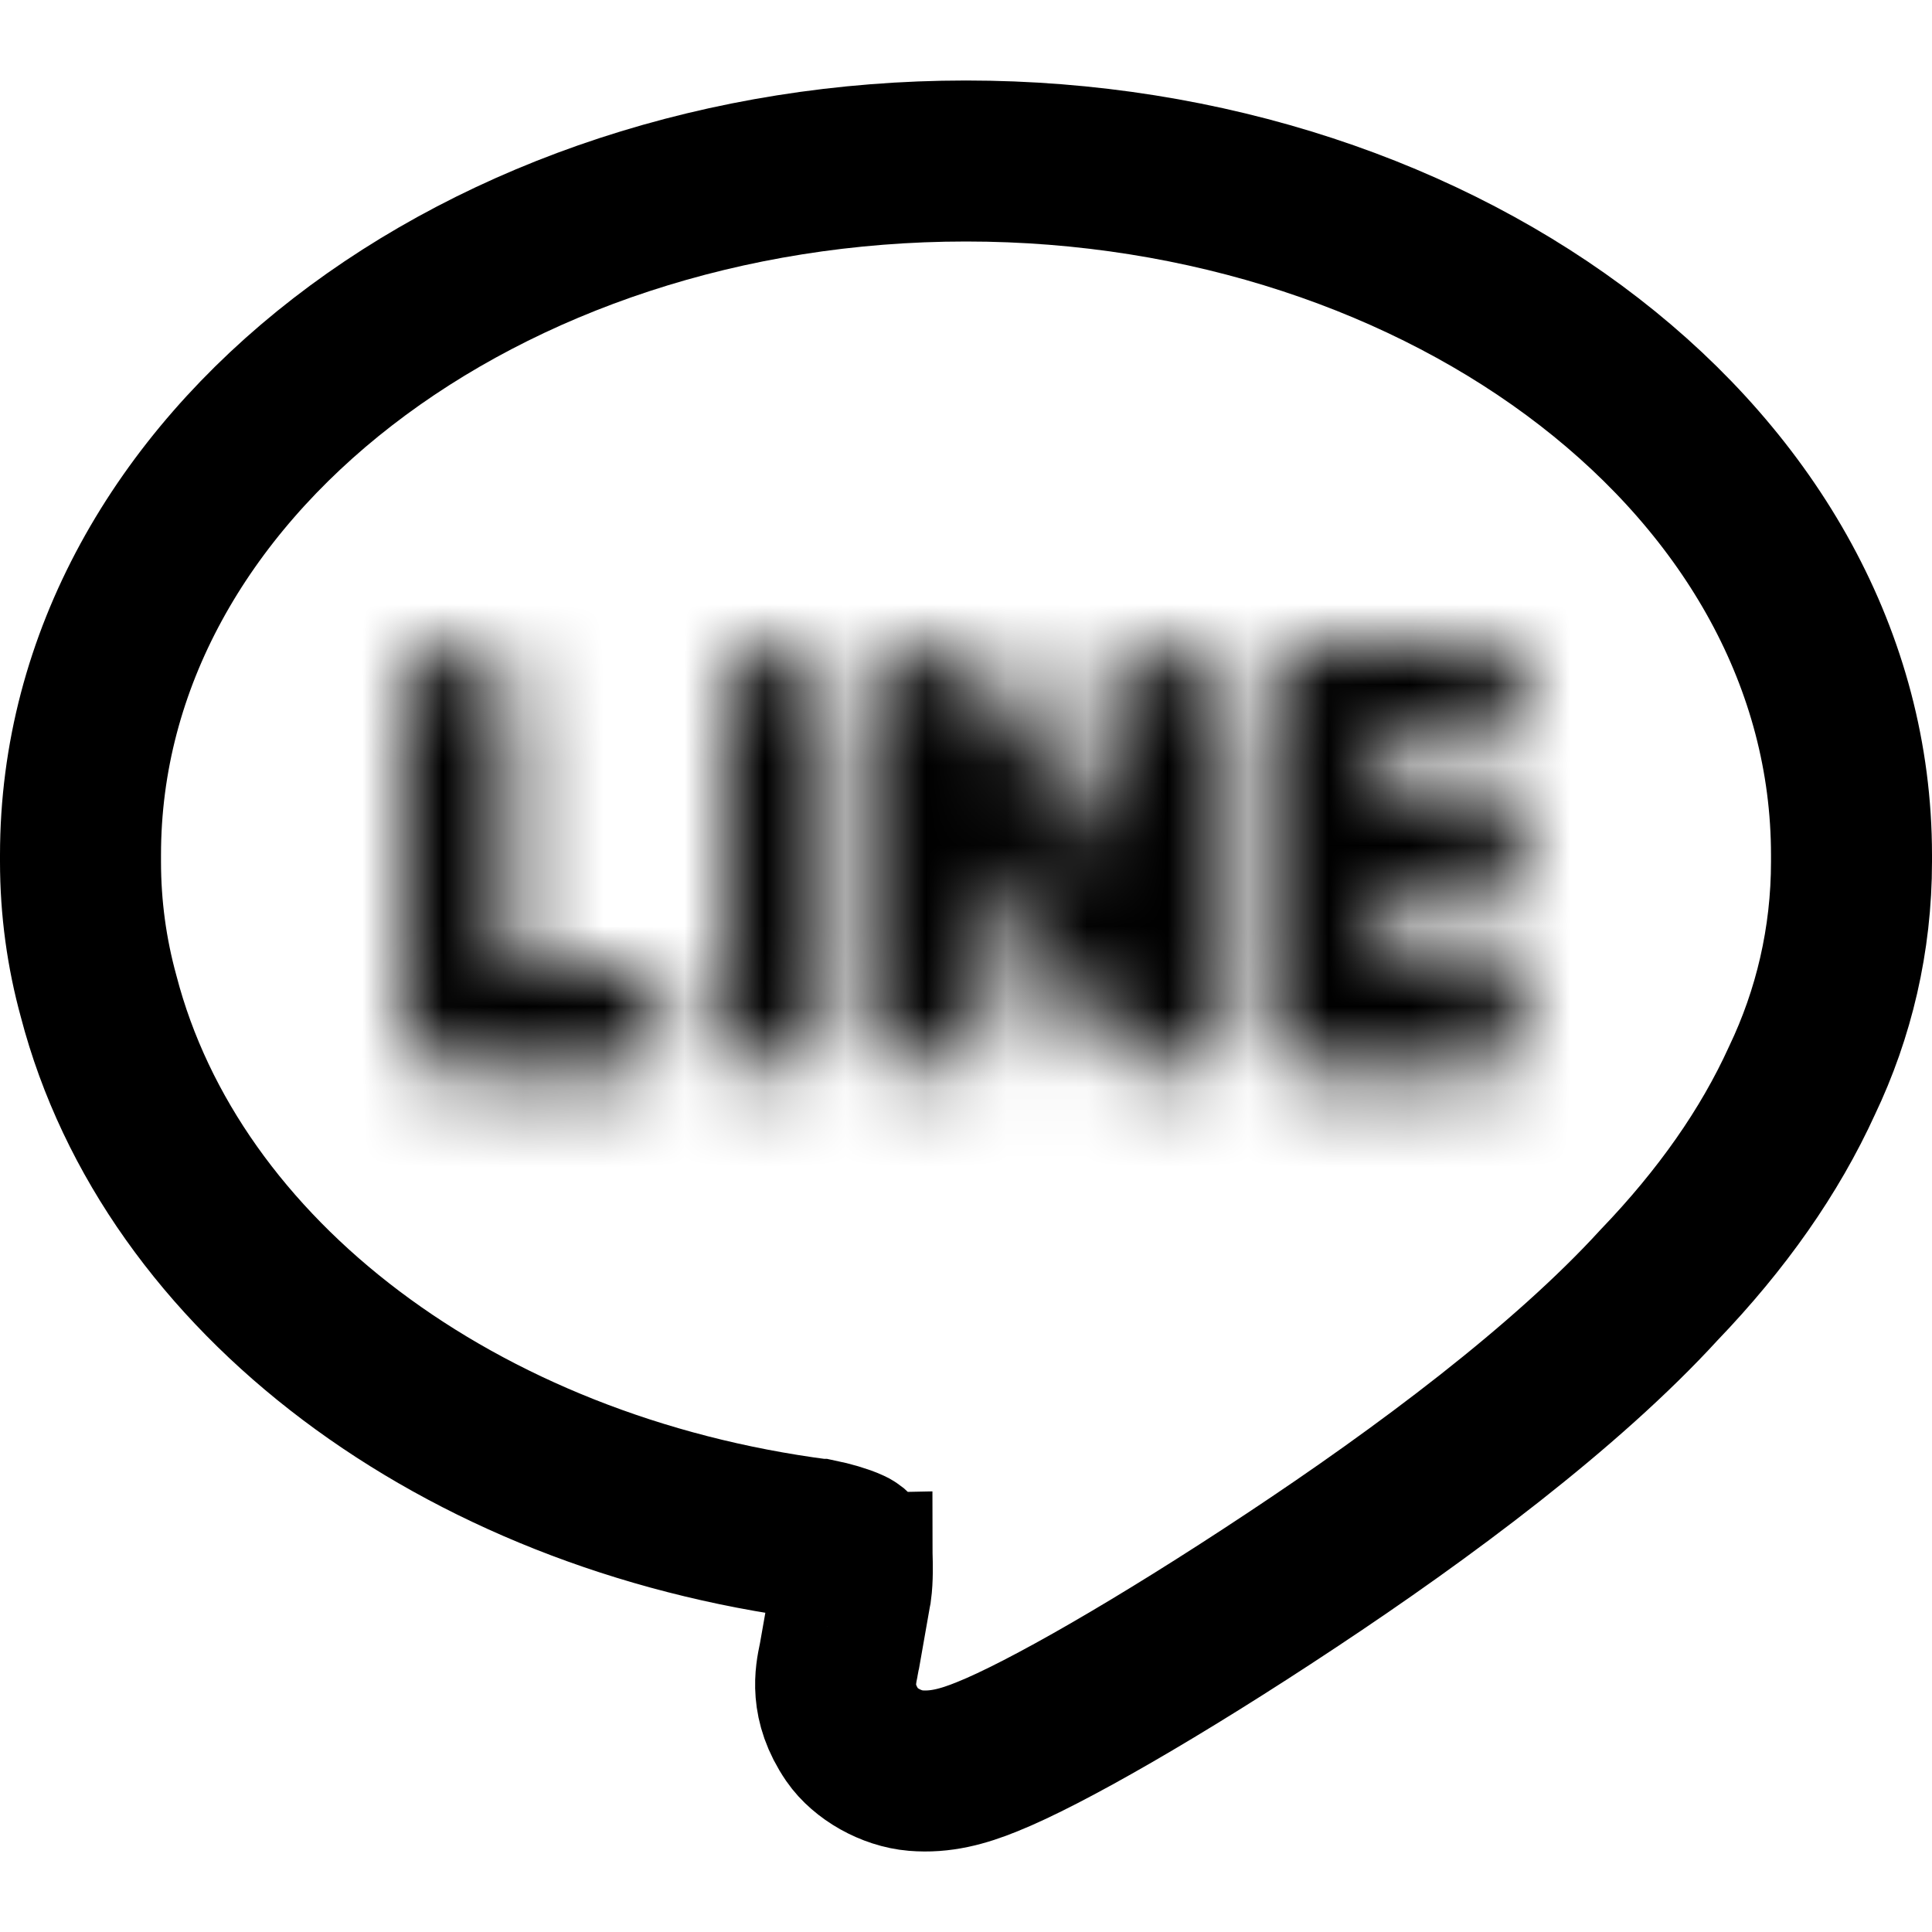 <svg width="24" height="24" viewBox="0 0 24 24" fill="none" xmlns="http://www.w3.org/2000/svg">
<path fill-rule="evenodd" clip-rule="evenodd" d="M12 2C6.017 2 1 5.781 1 10.621L1 10.664L1 10.704C1 11.282 1.078 11.842 1.225 12.376C2.133 15.864 5.701 18.542 10.168 19.122H10.17C10.306 19.15 10.464 19.195 10.556 19.238C10.57 19.244 10.573 19.246 10.577 19.249C10.578 19.25 10.58 19.252 10.583 19.253C10.583 19.267 10.584 19.292 10.585 19.325C10.588 19.428 10.593 19.607 10.573 19.753L10.568 19.778C10.546 19.905 10.451 20.447 10.43 20.563V20.564C10.427 20.582 10.423 20.602 10.418 20.624C10.378 20.816 10.309 21.146 10.59 21.557C10.747 21.785 11.071 21.97 11.374 21.995C11.678 22.02 11.956 21.948 12.267 21.821C12.979 21.535 14.4 20.722 16.04 19.634C17.68 18.548 19.45 17.23 20.608 15.964C21.39 15.15 21.984 14.304 22.385 13.423C22.78 12.596 23 11.675 23 10.704L23 10.663L23 10.621C23 5.782 17.983 2 12 2Z" stroke="black" stroke-width="2"/>
<mask id="path-2-inside-1_17_1028" fill="white">
<path d="M11 8.668C11 8.263 11.326 8.006 11.662 8C11.863 7.996 12.068 8.083 12.21 8.281L13.667 10.668V8.668C13.667 8.3 13.965 8.001 14.333 8.001C14.701 8.001 15 8.3 15 8.668V12.668C15 13.317 14.168 13.583 13.79 13.055L12.333 10.749V12.668C12.333 13.036 12.035 13.335 11.667 13.335C11.299 13.335 11 13.036 11 12.668V8.668Z"/>
<path d="M5 8.668C5 8.3 5.299 8.001 5.667 8.001C6.035 8.001 6.333 8.3 6.333 8.668V12.001H7.667C8.035 12.001 8.333 12.3 8.333 12.668C8.333 13.036 8.035 13.335 7.667 13.335H5.667C5.299 13.335 5 13.036 5 12.668V8.668Z"/>
<path d="M9 8.668C9 8.3 9.299 8.001 9.667 8.001C10.035 8.001 10.333 8.3 10.333 8.668V12.668C10.333 13.036 10.035 13.335 9.667 13.335C9.299 13.335 9 13.036 9 12.668V8.668Z"/>
<path d="M15.667 8.668C15.667 8.3 15.965 8.001 16.333 8.001H18.333C18.701 8.001 19 8.3 19 8.668C19 9.036 18.701 9.335 18.333 9.335H17V10.001H18.333C18.702 10.001 19 10.3 19 10.668C19 11.036 18.702 11.335 18.333 11.335H17V12.001H18.333C18.701 12.001 19 12.3 19 12.668C19 13.036 18.701 13.335 18.333 13.335H16.333C15.965 13.335 15.667 13.036 15.667 12.668V8.668Z"/>
</mask>
<path d="M11.662 8L11.699 10L11.699 10L11.662 8ZM12.21 8.281L13.917 7.239L13.879 7.177L13.837 7.119L12.21 8.281ZM13.667 10.668L11.96 11.71L15.667 17.783V10.668H13.667ZM13.79 13.055L12.1 14.123L12.13 14.171L12.163 14.218L13.79 13.055ZM12.333 10.749L14.024 9.681L10.333 3.839V10.749H12.333ZM6.333 12.001H4.333V14.001H6.333V12.001ZM17 9.335V7.335H15V9.335H17ZM17 10.001H15V12.001H17V10.001ZM17 11.335V9.335H15V11.335H17ZM17 12.001H15V14.001H17V12.001ZM11.662 8L11.624 6C10.359 6.024 9 7.019 9 8.668H11H13C13 9.036 12.839 9.394 12.572 9.644C12.327 9.874 12.015 9.994 11.699 10L11.662 8ZM12.21 8.281L13.837 7.119C13.293 6.357 12.45 5.985 11.624 6L11.662 8L11.699 10C11.275 10.008 10.844 9.809 10.582 9.444L12.21 8.281ZM13.667 10.668L15.374 9.626L13.917 7.239L12.21 8.281L10.503 9.323L11.96 11.71L13.667 10.668ZM13.667 8.668H11.667V10.668H13.667H15.667V8.668H13.667ZM14.333 8.001V6.001C12.861 6.001 11.667 7.196 11.667 8.668H13.667H15.667C15.667 9.405 15.07 10.001 14.333 10.001V8.001ZM15 8.668H17C17 7.196 15.806 6.001 14.333 6.001V8.001V10.001C13.597 10.001 13 9.405 13 8.668H15ZM15 12.668H17V8.668H15H13V12.668H15ZM13.79 13.055L12.163 14.218C13.667 16.323 17 15.269 17 12.668H15H13C13 11.364 14.668 10.843 15.418 11.892L13.79 13.055ZM12.333 10.749L10.643 11.817L12.1 14.123L13.79 13.055L15.481 11.986L14.024 9.681L12.333 10.749ZM12.333 12.668H14.333V10.749H12.333H10.333V12.668H12.333ZM11.667 13.335V15.335C13.139 15.335 14.333 14.141 14.333 12.668H12.333H10.333C10.333 11.931 10.93 11.335 11.667 11.335V13.335ZM11 12.668H9C9 14.141 10.194 15.335 11.667 15.335V13.335V11.335C12.403 11.335 13 11.931 13 12.668H11ZM11 8.668H9V12.668H11H13V8.668H11ZM5.667 8.001V6.001C4.194 6.001 3 7.196 3 8.668H5H7C7 9.405 6.403 10.001 5.667 10.001V8.001ZM6.333 8.668H8.333C8.333 7.196 7.139 6.001 5.667 6.001V8.001V10.001C4.93 10.001 4.333 9.405 4.333 8.668H6.333ZM6.333 12.001H8.333V8.668H6.333H4.333V12.001H6.333ZM7.667 12.001V10.001H6.333V12.001V14.001H7.667V12.001ZM8.333 12.668H10.333C10.333 11.195 9.139 10.001 7.667 10.001V12.001V14.001C6.93 14.001 6.333 13.405 6.333 12.668H8.333ZM7.667 13.335V15.335C9.139 15.335 10.333 14.141 10.333 12.668H8.333H6.333C6.333 11.931 6.93 11.335 7.667 11.335V13.335ZM5.667 13.335V15.335H7.667V13.335V11.335H5.667V13.335ZM5 12.668H3C3 14.141 4.194 15.335 5.667 15.335V13.335V11.335C6.403 11.335 7 11.931 7 12.668H5ZM5 8.668H3V12.668H5H7V8.668H5ZM9.667 8.001V6.001C8.194 6.001 7 7.196 7 8.668H9H11C11 9.405 10.403 10.001 9.667 10.001V8.001ZM10.333 8.668H12.333C12.333 7.196 11.139 6.001 9.667 6.001V8.001V10.001C8.93 10.001 8.333 9.405 8.333 8.668H10.333ZM10.333 12.668H12.333V8.668H10.333H8.333V12.668H10.333ZM9.667 13.335V15.335C11.139 15.335 12.333 14.141 12.333 12.668H10.333H8.333C8.333 11.931 8.93 11.335 9.667 11.335V13.335ZM9 12.668H7C7 14.141 8.194 15.335 9.667 15.335V13.335V11.335C10.403 11.335 11 11.931 11 12.668H9ZM9 8.668H7V12.668H9H11V8.668H9ZM16.333 8.001V6.001C14.861 6.001 13.667 7.196 13.667 8.668H15.667H17.667C17.667 9.405 17.07 10.001 16.333 10.001V8.001ZM18.333 8.001V6.001H16.333V8.001V10.001H18.333V8.001ZM19 8.668H21C21 7.196 19.806 6.001 18.333 6.001V8.001V10.001C17.597 10.001 17 9.405 17 8.668H19ZM18.333 9.335V11.335C19.806 11.335 21 10.141 21 8.668H19H17C17 7.932 17.597 7.335 18.333 7.335V9.335ZM17 9.335V11.335H18.333V9.335V7.335H17V9.335ZM17 10.001H19V9.335H17H15V10.001H17ZM18.333 10.001V8.001H17V10.001V12.001H18.333V10.001ZM19 10.668H21C21 9.197 19.808 8.001 18.333 8.001V10.001V12.001C17.596 12.001 17 11.403 17 10.668H19ZM18.333 11.335V13.335C19.808 13.335 21 12.139 21 10.668H19H17C17 9.933 17.596 9.335 18.333 9.335V11.335ZM17 11.335V13.335H18.333V11.335V9.335H17V11.335ZM17 12.001H19V11.335H17H15V12.001H17ZM18.333 12.001V10.001H17V12.001V14.001H18.333V12.001ZM19 12.668H21C21 11.195 19.806 10.001 18.333 10.001V12.001V14.001C17.597 14.001 17 13.405 17 12.668H19ZM18.333 13.335V15.335C19.806 15.335 21 14.141 21 12.668H19H17C17 11.931 17.597 11.335 18.333 11.335V13.335ZM16.333 13.335V15.335H18.333V13.335V11.335H16.333V13.335ZM15.667 12.668H13.667C13.667 14.141 14.861 15.335 16.333 15.335V13.335V11.335C17.07 11.335 17.667 11.931 17.667 12.668H15.667ZM15.667 8.668H13.667V12.668H15.667H17.667V8.668H15.667Z" fill="black" mask="url(#path-2-inside-1_17_1028)"/>
</svg>

